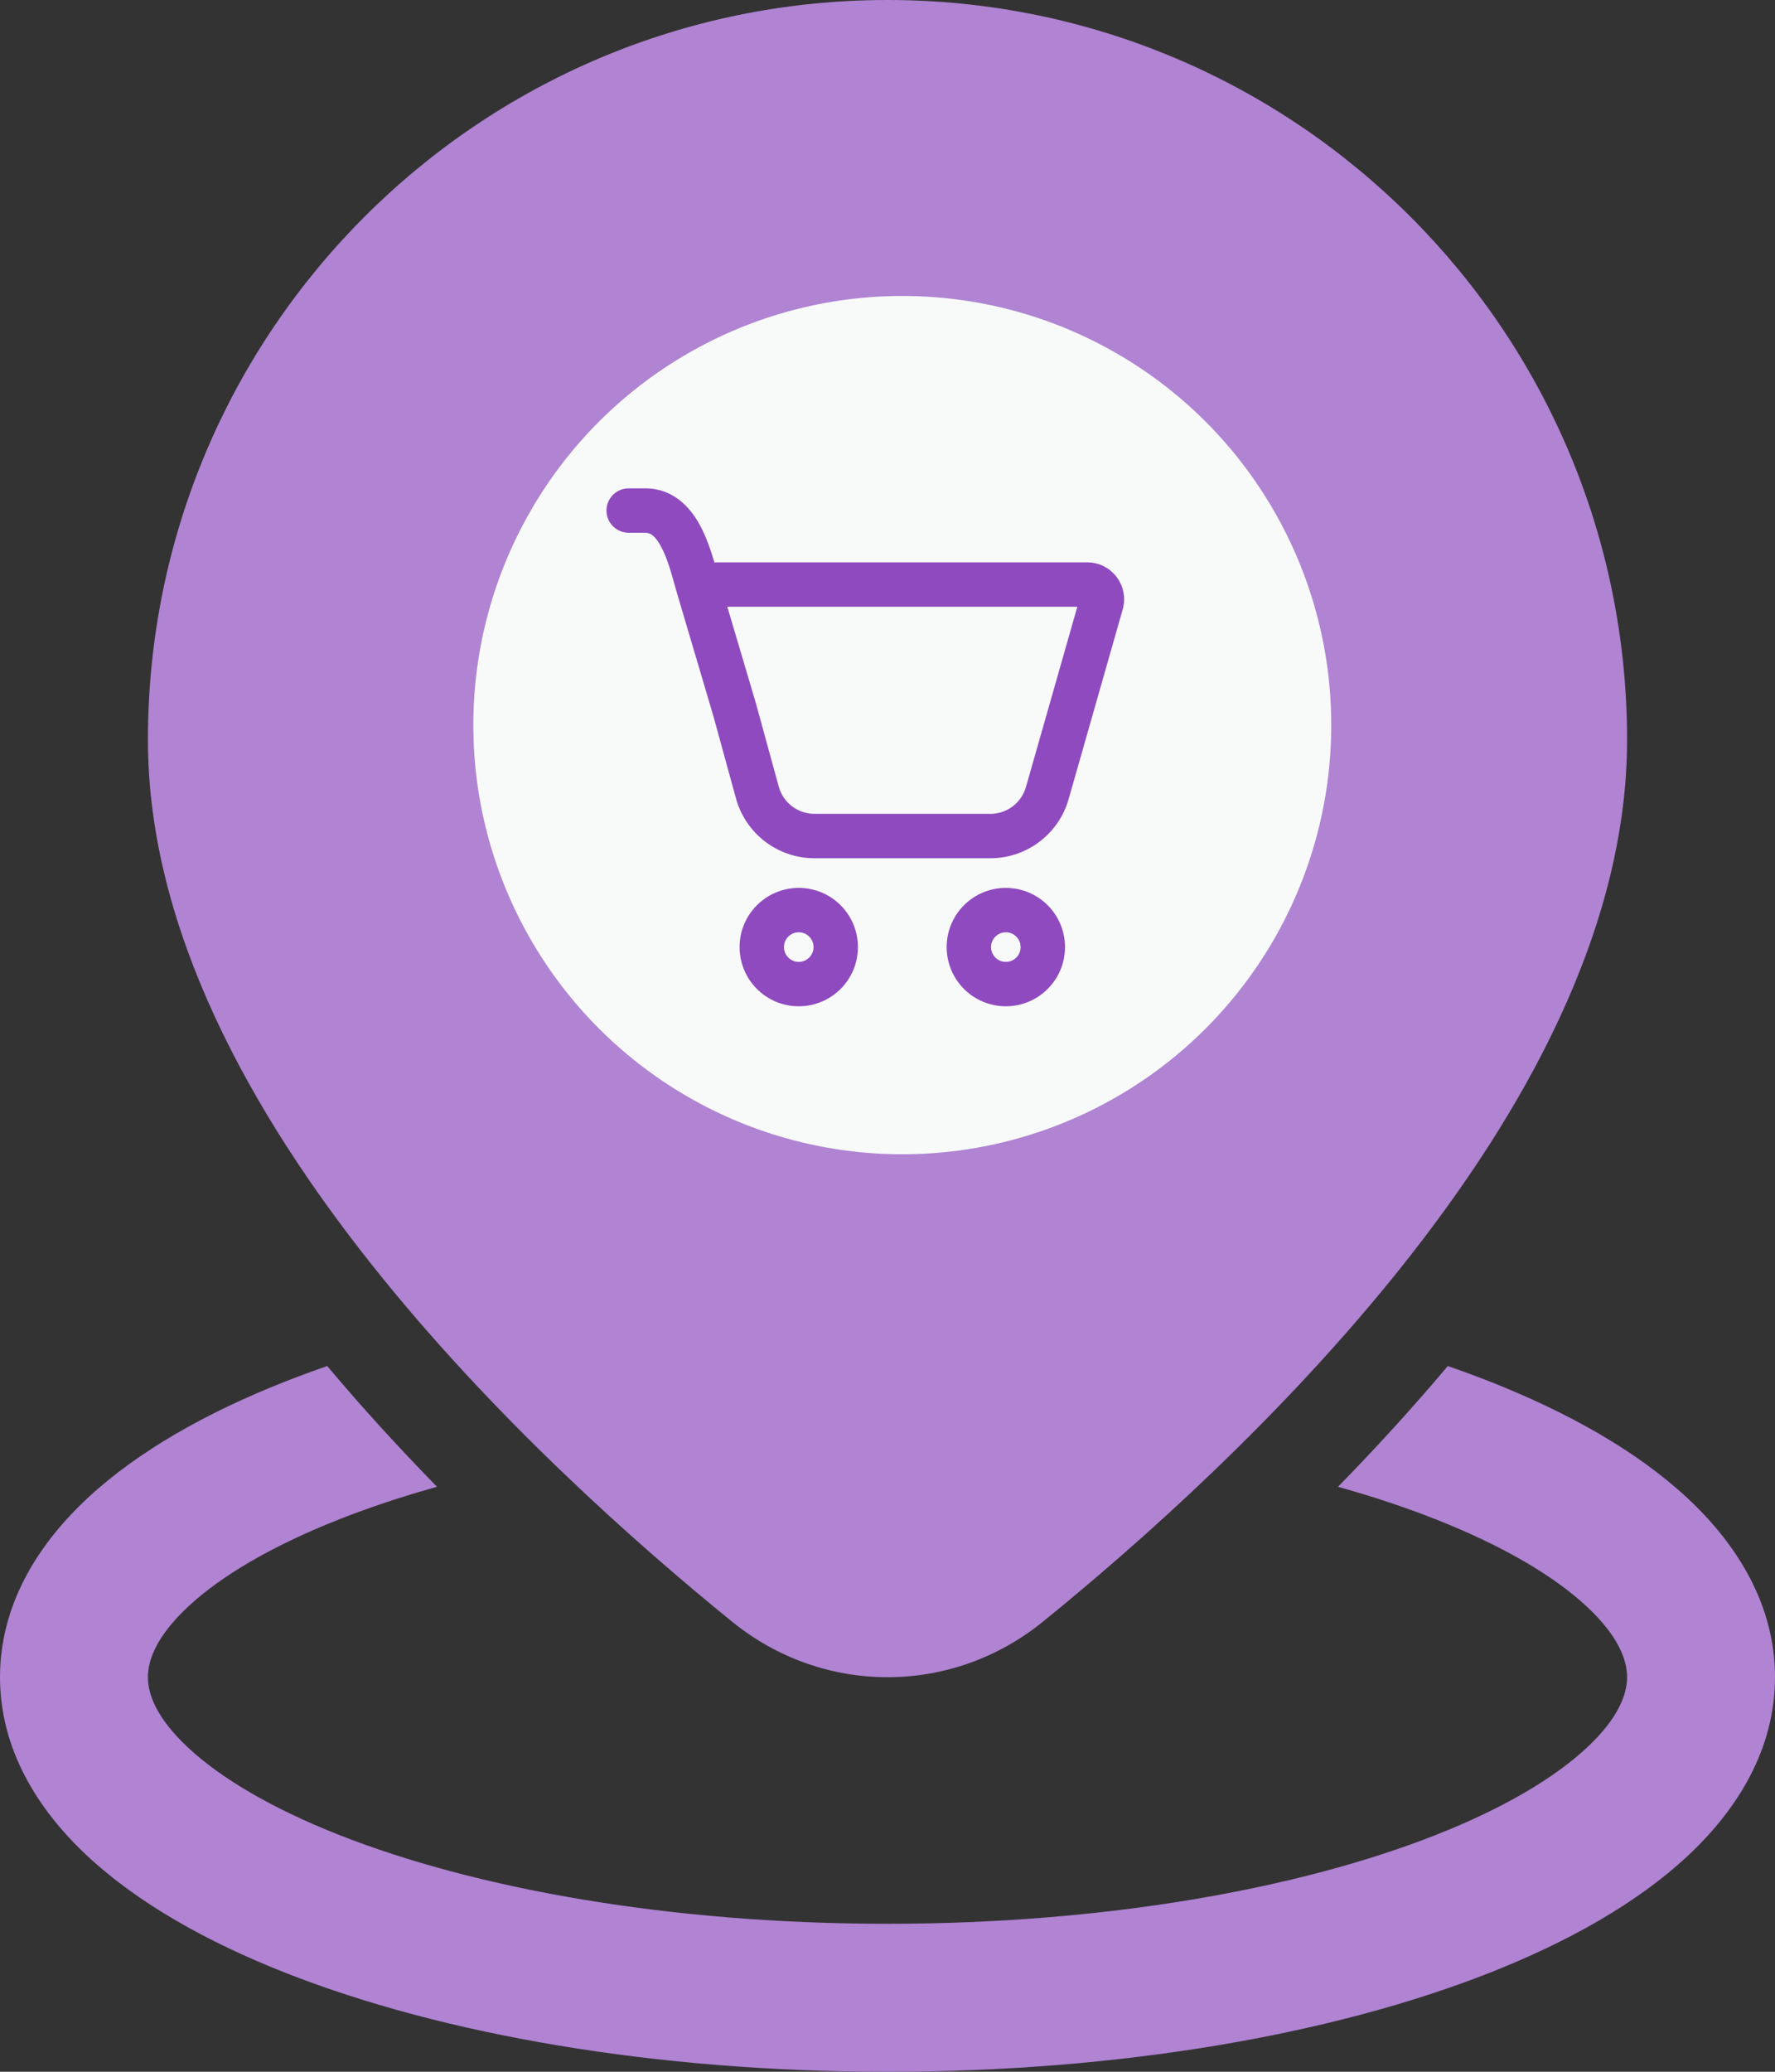 <svg width="60" height="70" viewBox="0 0 60 70" fill="none" xmlns="http://www.w3.org/2000/svg">
<rect x="0" y="0" width="60" height="70" fill="#333333" stroke="none"/>
<path d="M30 0C16.193 0 5 11.193 5 25C5 31.44 8.548 37.669 12.559 42.721C16.627 47.844 21.487 52.149 24.745 54.792C27.829 57.295 32.171 57.295 35.255 54.792C38.513 52.149 43.373 47.844 47.441 42.721C51.452 37.669 55 31.44 55 25C55 11.193 43.807 0 30 0ZM38.333 25C38.333 29.602 34.602 33.333 30 33.333C25.398 33.333 21.667 29.602 21.667 25C21.667 20.398 25.398 16.667 30 16.667C34.602 16.667 38.333 20.398 38.333 25ZM48.939 46.155C47.728 47.596 46.473 48.961 45.228 50.235C46.413 50.566 47.517 50.934 48.529 51.333C50.846 52.245 52.551 53.27 53.635 54.279C54.716 55.286 55 56.094 55 56.667C55 57.239 54.716 58.048 53.635 59.054C52.551 60.064 50.846 61.089 48.529 62.001C43.911 63.82 37.361 65 30 65C22.639 65 16.089 63.82 11.471 62.001C9.154 61.089 7.449 60.064 6.365 59.054C5.284 58.048 5 57.239 5 56.667C5 56.094 5.284 55.286 6.365 54.279C7.449 53.27 9.154 52.245 11.471 51.333C12.482 50.934 13.587 50.566 14.772 50.235C13.527 48.961 12.272 47.596 11.061 46.155C10.574 46.324 10.099 46.499 9.638 46.68C6.978 47.728 4.656 49.038 2.957 50.62C1.255 52.206 0 54.248 0 56.667C0 59.086 1.255 61.127 2.957 62.713C4.656 64.295 6.978 65.605 9.638 66.653C14.973 68.755 22.173 70 30 70C37.827 70 45.026 68.755 50.362 66.653C53.022 65.605 55.344 64.295 57.043 62.713C58.745 61.127 60 59.086 60 56.667C60 54.248 58.745 52.206 57.043 50.62C55.344 49.038 53.022 47.728 50.362 46.68C49.901 46.499 49.426 46.324 48.939 46.155Z" fill="#B083D3"/>
<circle cx="30.5" cy="24.5" r="14.5" fill="#F8FAF9"/>
<path d="M20.5 17.25C20.5 16.836 20.836 16.5 21.25 16.5H21.808C22.759 16.5 23.328 17.139 23.653 17.733C23.87 18.129 24.027 18.588 24.15 19.004C24.183 19.001 24.217 19 24.251 19H36.748C37.578 19 38.178 19.794 37.95 20.593L36.122 27.002C35.786 28.183 34.706 28.998 33.478 28.998H27.53C26.291 28.998 25.206 28.17 24.878 26.976L24.117 24.204L22.859 19.956L22.857 19.948C22.701 19.381 22.555 18.85 22.338 18.454C22.127 18.069 21.959 18 21.808 18H21.25C20.836 18 20.5 17.664 20.5 17.25ZM25.573 23.84L26.324 26.579C26.473 27.122 26.967 27.498 27.53 27.498H33.478C34.036 27.498 34.527 27.128 34.68 26.591L36.417 20.5H24.585L25.559 23.787C25.564 23.805 25.569 23.822 25.573 23.84ZM29 32C29 33.105 28.105 34 27 34C25.895 34 25 33.105 25 32C25 30.895 25.895 30 27 30C28.105 30 29 30.895 29 32ZM27.5 32C27.5 31.724 27.276 31.5 27 31.5C26.724 31.5 26.5 31.724 26.5 32C26.5 32.276 26.724 32.5 27 32.5C27.276 32.5 27.5 32.276 27.5 32ZM36 32C36 33.105 35.105 34 34 34C32.895 34 32 33.105 32 32C32 30.895 32.895 30 34 30C35.105 30 36 30.895 36 32ZM34.5 32C34.5 31.724 34.276 31.5 34 31.5C33.724 31.5 33.5 31.724 33.5 32C33.5 32.276 33.724 32.5 34 32.5C34.276 32.5 34.5 32.276 34.5 32Z" fill="#8F4ABF"/>
</svg>

